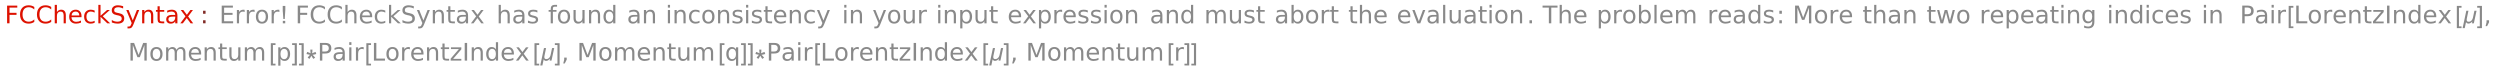 <?xml version="1.0" encoding="UTF-8"?>
<svg xmlns="http://www.w3.org/2000/svg" xmlns:xlink="http://www.w3.org/1999/xlink" width="824pt" height="24pt" viewBox="0 0 824 24" version="1.1">
<defs>
<g>
<symbol overflow="visible" id="glyph0-0">
<path style="stroke:none;" d="M 0.406 1.422 L 0.406 -5.641 L 4.406 -5.641 L 4.406 1.422 Z M 0.844 0.969 L 3.953 0.969 L 3.953 -5.188 L 0.844 -5.188 Z M 0.844 0.969 "/>
</symbol>
<symbol overflow="visible" id="glyph0-1">
<path style="stroke:none;" d="M 0.781 -5.828 L 4.141 -5.828 L 4.141 -5.172 L 1.578 -5.172 L 1.578 -3.453 L 3.891 -3.453 L 3.891 -2.781 L 1.578 -2.781 L 1.578 0 L 0.781 0 Z M 0.781 -5.828 "/>
</symbol>
<symbol overflow="visible" id="glyph0-2">
<path style="stroke:none;" d="M 5.156 -5.391 L 5.156 -4.547 C 4.883 -4.797 4.598 -4.984 4.297 -5.109 C 4.004 -5.234 3.688 -5.297 3.344 -5.297 C 2.676 -5.297 2.164 -5.086 1.812 -4.672 C 1.457 -4.266 1.281 -3.676 1.281 -2.906 C 1.281 -2.145 1.457 -1.555 1.812 -1.141 C 2.164 -0.734 2.676 -0.531 3.344 -0.531 C 3.688 -0.531 4.004 -0.594 4.297 -0.719 C 4.598 -0.844 4.883 -1.031 5.156 -1.281 L 5.156 -0.453 C 4.875 -0.266 4.578 -0.125 4.266 -0.031 C 3.961 0.062 3.641 0.109 3.297 0.109 C 2.41 0.109 1.711 -0.16 1.203 -0.703 C 0.703 -1.242 0.453 -1.977 0.453 -2.906 C 0.453 -3.844 0.703 -4.582 1.203 -5.125 C 1.711 -5.664 2.41 -5.938 3.297 -5.938 C 3.648 -5.938 3.977 -5.891 4.281 -5.797 C 4.594 -5.703 4.883 -5.566 5.156 -5.391 Z M 5.156 -5.391 "/>
</symbol>
<symbol overflow="visible" id="glyph0-3">
<path style="stroke:none;" d="M 4.391 -2.641 L 4.391 0 L 3.672 0 L 3.672 -2.625 C 3.672 -3.031 3.586 -3.336 3.422 -3.547 C 3.266 -3.754 3.023 -3.859 2.703 -3.859 C 2.316 -3.859 2.008 -3.734 1.781 -3.484 C 1.562 -3.234 1.453 -2.895 1.453 -2.469 L 1.453 0 L 0.734 0 L 0.734 -6.078 L 1.453 -6.078 L 1.453 -3.703 C 1.617 -3.961 1.816 -4.156 2.047 -4.281 C 2.285 -4.414 2.555 -4.484 2.859 -4.484 C 3.367 -4.484 3.75 -4.328 4 -4.016 C 4.258 -3.703 4.391 -3.242 4.391 -2.641 Z M 4.391 -2.641 "/>
</symbol>
<symbol overflow="visible" id="glyph0-4">
<path style="stroke:none;" d="M 4.5 -2.375 L 4.5 -2.016 L 1.188 -2.016 C 1.219 -1.523 1.367 -1.148 1.641 -0.891 C 1.91 -0.629 2.281 -0.5 2.75 -0.5 C 3.031 -0.5 3.301 -0.531 3.562 -0.594 C 3.82 -0.664 4.078 -0.77 4.328 -0.906 L 4.328 -0.219 C 4.066 -0.113 3.801 -0.035 3.531 0.016 C 3.258 0.078 2.988 0.109 2.719 0.109 C 2.02 0.109 1.461 -0.094 1.047 -0.5 C 0.641 -0.906 0.438 -1.453 0.438 -2.141 C 0.438 -2.859 0.629 -3.426 1.016 -3.844 C 1.41 -4.27 1.938 -4.484 2.594 -4.484 C 3.176 -4.484 3.641 -4.289 3.984 -3.906 C 4.328 -3.531 4.5 -3.02 4.5 -2.375 Z M 3.781 -2.578 C 3.77 -2.973 3.656 -3.285 3.438 -3.516 C 3.227 -3.754 2.945 -3.875 2.594 -3.875 C 2.195 -3.875 1.875 -3.758 1.625 -3.531 C 1.383 -3.301 1.25 -2.984 1.219 -2.578 Z M 3.781 -2.578 "/>
</symbol>
<symbol overflow="visible" id="glyph0-5">
<path style="stroke:none;" d="M 3.906 -4.203 L 3.906 -3.531 C 3.695 -3.645 3.488 -3.727 3.281 -3.781 C 3.082 -3.844 2.879 -3.875 2.672 -3.875 C 2.203 -3.875 1.836 -3.723 1.578 -3.422 C 1.328 -3.129 1.203 -2.719 1.203 -2.188 C 1.203 -1.656 1.328 -1.238 1.578 -0.938 C 1.836 -0.645 2.203 -0.5 2.672 -0.5 C 2.879 -0.5 3.082 -0.523 3.281 -0.578 C 3.488 -0.641 3.695 -0.723 3.906 -0.828 L 3.906 -0.172 C 3.707 -0.078 3.5 -0.008 3.281 0.031 C 3.062 0.082 2.832 0.109 2.594 0.109 C 1.938 0.109 1.41 -0.094 1.016 -0.5 C 0.629 -0.914 0.438 -1.477 0.438 -2.188 C 0.438 -2.895 0.633 -3.453 1.031 -3.859 C 1.426 -4.273 1.961 -4.484 2.641 -4.484 C 2.859 -4.484 3.07 -4.457 3.281 -4.406 C 3.5 -4.363 3.707 -4.297 3.906 -4.203 Z M 3.906 -4.203 "/>
</symbol>
<symbol overflow="visible" id="glyph0-6">
<path style="stroke:none;" d="M 0.734 -6.078 L 1.453 -6.078 L 1.453 -2.484 L 3.594 -4.375 L 4.516 -4.375 L 2.188 -2.328 L 4.609 0 L 3.672 0 L 1.453 -2.141 L 1.453 0 L 0.734 0 Z M 0.734 -6.078 "/>
</symbol>
<symbol overflow="visible" id="glyph0-7">
<path style="stroke:none;" d="M 4.281 -5.641 L 4.281 -4.875 C 3.977 -5.02 3.691 -5.125 3.422 -5.188 C 3.16 -5.258 2.91 -5.297 2.672 -5.297 C 2.234 -5.297 1.898 -5.211 1.672 -5.047 C 1.441 -4.879 1.328 -4.645 1.328 -4.344 C 1.328 -4.082 1.398 -3.883 1.547 -3.75 C 1.703 -3.625 2 -3.52 2.438 -3.438 L 2.906 -3.344 C 3.5 -3.227 3.938 -3.031 4.219 -2.75 C 4.5 -2.469 4.641 -2.086 4.641 -1.609 C 4.641 -1.047 4.445 -0.617 4.062 -0.328 C 3.688 -0.035 3.133 0.109 2.406 0.109 C 2.125 0.109 1.828 0.078 1.516 0.016 C 1.203 -0.047 0.879 -0.141 0.547 -0.266 L 0.547 -1.078 C 0.867 -0.891 1.18 -0.75 1.484 -0.656 C 1.797 -0.57 2.102 -0.531 2.406 -0.531 C 2.852 -0.531 3.195 -0.617 3.438 -0.797 C 3.688 -0.973 3.812 -1.223 3.812 -1.547 C 3.812 -1.836 3.723 -2.062 3.547 -2.219 C 3.367 -2.383 3.082 -2.508 2.688 -2.594 L 2.203 -2.688 C 1.609 -2.801 1.18 -2.984 0.922 -3.234 C 0.66 -3.484 0.531 -3.832 0.531 -4.281 C 0.531 -4.789 0.711 -5.191 1.078 -5.484 C 1.441 -5.785 1.941 -5.938 2.578 -5.938 C 2.848 -5.938 3.125 -5.91 3.406 -5.859 C 3.695 -5.816 3.988 -5.742 4.281 -5.641 Z M 4.281 -5.641 "/>
</symbol>
<symbol overflow="visible" id="glyph0-8">
<path style="stroke:none;" d="M 2.578 0.406 C 2.367 0.926 2.164 1.266 1.969 1.422 C 1.781 1.586 1.523 1.672 1.203 1.672 L 0.641 1.672 L 0.641 1.062 L 1.062 1.062 C 1.258 1.062 1.41 1.016 1.516 0.922 C 1.629 0.828 1.75 0.609 1.875 0.266 L 2.016 -0.078 L 0.234 -4.375 L 1 -4.375 L 2.375 -0.953 L 3.734 -4.375 L 4.5 -4.375 Z M 2.578 0.406 "/>
</symbol>
<symbol overflow="visible" id="glyph0-9">
<path style="stroke:none;" d="M 4.391 -2.641 L 4.391 0 L 3.672 0 L 3.672 -2.625 C 3.672 -3.031 3.586 -3.336 3.422 -3.547 C 3.266 -3.754 3.023 -3.859 2.703 -3.859 C 2.316 -3.859 2.008 -3.734 1.781 -3.484 C 1.562 -3.234 1.453 -2.895 1.453 -2.469 L 1.453 0 L 0.734 0 L 0.734 -4.375 L 1.453 -4.375 L 1.453 -3.703 C 1.617 -3.961 1.816 -4.156 2.047 -4.281 C 2.285 -4.414 2.555 -4.484 2.859 -4.484 C 3.367 -4.484 3.75 -4.328 4 -4.016 C 4.258 -3.703 4.391 -3.242 4.391 -2.641 Z M 4.391 -2.641 "/>
</symbol>
<symbol overflow="visible" id="glyph0-10">
<path style="stroke:none;" d="M 1.469 -5.625 L 1.469 -4.375 L 2.953 -4.375 L 2.953 -3.812 L 1.469 -3.812 L 1.469 -1.438 C 1.469 -1.082 1.516 -0.852 1.609 -0.75 C 1.711 -0.656 1.91 -0.609 2.203 -0.609 L 2.953 -0.609 L 2.953 0 L 2.203 0 C 1.648 0 1.27 -0.102 1.062 -0.312 C 0.852 -0.52 0.75 -0.895 0.75 -1.438 L 0.75 -3.812 L 0.219 -3.812 L 0.219 -4.375 L 0.75 -4.375 L 0.75 -5.625 Z M 1.469 -5.625 "/>
</symbol>
<symbol overflow="visible" id="glyph0-11">
<path style="stroke:none;" d="M 2.75 -2.203 C 2.164 -2.203 1.758 -2.133 1.531 -2 C 1.312 -1.863 1.203 -1.641 1.203 -1.328 C 1.203 -1.066 1.285 -0.859 1.453 -0.703 C 1.617 -0.555 1.848 -0.484 2.141 -0.484 C 2.535 -0.484 2.852 -0.625 3.094 -0.906 C 3.332 -1.195 3.453 -1.578 3.453 -2.047 L 3.453 -2.203 Z M 4.172 -2.5 L 4.172 0 L 3.453 0 L 3.453 -0.672 C 3.297 -0.398 3.094 -0.203 2.844 -0.078 C 2.602 0.047 2.305 0.109 1.953 0.109 C 1.504 0.109 1.145 -0.016 0.875 -0.266 C 0.613 -0.516 0.484 -0.852 0.484 -1.281 C 0.484 -1.77 0.645 -2.141 0.969 -2.391 C 1.301 -2.641 1.797 -2.766 2.453 -2.766 L 3.453 -2.766 L 3.453 -2.828 C 3.453 -3.16 3.344 -3.414 3.125 -3.594 C 2.914 -3.781 2.613 -3.875 2.219 -3.875 C 1.969 -3.875 1.723 -3.844 1.484 -3.781 C 1.242 -3.719 1.016 -3.629 0.797 -3.516 L 0.797 -4.172 C 1.066 -4.273 1.32 -4.352 1.562 -4.406 C 1.812 -4.457 2.055 -4.484 2.297 -4.484 C 2.922 -4.484 3.391 -4.316 3.703 -3.984 C 4.016 -3.66 4.172 -3.164 4.172 -2.5 Z M 4.172 -2.5 "/>
</symbol>
<symbol overflow="visible" id="glyph0-12">
<path style="stroke:none;" d="M 4.391 -4.375 L 2.812 -2.25 L 4.469 0 L 3.625 0 L 2.359 -1.719 L 1.078 0 L 0.234 0 L 1.938 -2.297 L 0.375 -4.375 L 1.219 -4.375 L 2.391 -2.812 L 3.547 -4.375 Z M 4.391 -4.375 "/>
</symbol>
<symbol overflow="visible" id="glyph0-13">
<path style="stroke:none;" d="M 0.938 -1 L 1.766 -1 L 1.766 0 L 0.938 0 Z M 0.938 -4.141 L 1.766 -4.141 L 1.766 -3.141 L 0.938 -3.141 Z M 0.938 -4.141 "/>
</symbol>
<symbol overflow="visible" id="glyph0-14">
<path style="stroke:none;" d="M 0.781 -5.828 L 4.469 -5.828 L 4.469 -5.172 L 1.578 -5.172 L 1.578 -3.438 L 4.359 -3.438 L 4.359 -2.781 L 1.578 -2.781 L 1.578 -0.672 L 4.547 -0.672 L 4.547 0 L 0.781 0 Z M 0.781 -5.828 "/>
</symbol>
<symbol overflow="visible" id="glyph0-15">
<path style="stroke:none;" d="M 3.297 -3.703 C 3.211 -3.754 3.125 -3.789 3.031 -3.812 C 2.938 -3.832 2.832 -3.844 2.719 -3.844 C 2.312 -3.844 2 -3.707 1.781 -3.438 C 1.562 -3.176 1.453 -2.801 1.453 -2.312 L 1.453 0 L 0.734 0 L 0.734 -4.375 L 1.453 -4.375 L 1.453 -3.703 C 1.598 -3.961 1.789 -4.156 2.031 -4.281 C 2.281 -4.414 2.578 -4.484 2.922 -4.484 C 2.973 -4.484 3.023 -4.477 3.078 -4.469 C 3.141 -4.469 3.207 -4.457 3.281 -4.438 Z M 3.297 -3.703 "/>
</symbol>
<symbol overflow="visible" id="glyph0-16">
<path style="stroke:none;" d="M 2.453 -3.875 C 2.066 -3.875 1.758 -3.723 1.531 -3.422 C 1.312 -3.117 1.203 -2.707 1.203 -2.188 C 1.203 -1.664 1.312 -1.254 1.531 -0.953 C 1.758 -0.648 2.066 -0.5 2.453 -0.5 C 2.836 -0.5 3.141 -0.648 3.359 -0.953 C 3.586 -1.254 3.703 -1.664 3.703 -2.188 C 3.703 -2.707 3.586 -3.117 3.359 -3.422 C 3.141 -3.723 2.836 -3.875 2.453 -3.875 Z M 2.453 -4.484 C 3.078 -4.484 3.566 -4.281 3.922 -3.875 C 4.273 -3.469 4.453 -2.906 4.453 -2.188 C 4.453 -1.469 4.273 -0.906 3.922 -0.5 C 3.566 -0.094 3.078 0.109 2.453 0.109 C 1.828 0.109 1.332 -0.094 0.969 -0.5 C 0.613 -0.906 0.438 -1.469 0.438 -2.188 C 0.438 -2.906 0.613 -3.469 0.969 -3.875 C 1.332 -4.281 1.828 -4.484 2.453 -4.484 Z M 2.453 -4.484 "/>
</symbol>
<symbol overflow="visible" id="glyph0-17">
<path style="stroke:none;" d="M 3.547 -4.25 L 3.547 -3.562 C 3.336 -3.664 3.125 -3.742 2.906 -3.797 C 2.688 -3.848 2.461 -3.875 2.234 -3.875 C 1.879 -3.875 1.609 -3.816 1.422 -3.703 C 1.242 -3.598 1.156 -3.438 1.156 -3.219 C 1.156 -3.051 1.219 -2.922 1.344 -2.828 C 1.477 -2.734 1.738 -2.645 2.125 -2.562 L 2.375 -2.5 C 2.883 -2.395 3.242 -2.242 3.453 -2.047 C 3.672 -1.848 3.781 -1.566 3.781 -1.203 C 3.781 -0.797 3.617 -0.473 3.297 -0.234 C 2.973 -0.004 2.531 0.109 1.969 0.109 C 1.738 0.109 1.492 0.082 1.234 0.031 C 0.984 -0.008 0.719 -0.07 0.438 -0.156 L 0.438 -0.906 C 0.695 -0.77 0.957 -0.664 1.219 -0.594 C 1.477 -0.52 1.734 -0.484 1.984 -0.484 C 2.328 -0.484 2.586 -0.539 2.766 -0.656 C 2.953 -0.781 3.047 -0.945 3.047 -1.156 C 3.047 -1.352 2.977 -1.504 2.844 -1.609 C 2.707 -1.711 2.422 -1.812 1.984 -1.906 L 1.734 -1.969 C 1.285 -2.062 0.961 -2.203 0.766 -2.391 C 0.566 -2.586 0.469 -2.852 0.469 -3.188 C 0.469 -3.602 0.613 -3.922 0.906 -4.141 C 1.195 -4.367 1.609 -4.484 2.141 -4.484 C 2.41 -4.484 2.66 -4.461 2.891 -4.422 C 3.129 -4.379 3.348 -4.32 3.547 -4.25 Z M 3.547 -4.25 "/>
</symbol>
<symbol overflow="visible" id="glyph0-18">
<path style="stroke:none;" d="M 2.969 -6.078 L 2.969 -5.484 L 2.281 -5.484 C 2.02 -5.484 1.836 -5.43 1.734 -5.328 C 1.641 -5.223 1.594 -5.035 1.594 -4.766 L 1.594 -4.375 L 2.781 -4.375 L 2.781 -3.812 L 1.594 -3.812 L 1.594 0 L 0.875 0 L 0.875 -3.812 L 0.188 -3.812 L 0.188 -4.375 L 0.875 -4.375 L 0.875 -4.688 C 0.875 -5.164 0.984 -5.516 1.203 -5.734 C 1.43 -5.961 1.797 -6.078 2.297 -6.078 Z M 2.969 -6.078 "/>
</symbol>
<symbol overflow="visible" id="glyph0-19">
<path style="stroke:none;" d="M 0.688 -1.734 L 0.688 -4.375 L 1.406 -4.375 L 1.406 -1.75 C 1.406 -1.344 1.484 -1.035 1.641 -0.828 C 1.805 -0.617 2.051 -0.516 2.375 -0.516 C 2.758 -0.516 3.062 -0.633 3.281 -0.875 C 3.508 -1.125 3.625 -1.461 3.625 -1.891 L 3.625 -4.375 L 4.344 -4.375 L 4.344 0 L 3.625 0 L 3.625 -0.672 C 3.445 -0.41 3.242 -0.211 3.016 -0.078 C 2.785 0.047 2.52 0.109 2.219 0.109 C 1.719 0.109 1.336 -0.047 1.078 -0.359 C 0.816 -0.672 0.688 -1.129 0.688 -1.734 Z M 0.688 -1.734 "/>
</symbol>
<symbol overflow="visible" id="glyph0-20">
<path style="stroke:none;" d="M 3.641 -3.719 L 3.641 -6.078 L 4.359 -6.078 L 4.359 0 L 3.641 0 L 3.641 -0.656 C 3.484 -0.395 3.289 -0.203 3.062 -0.078 C 2.832 0.047 2.555 0.109 2.234 0.109 C 1.703 0.109 1.27 -0.098 0.938 -0.516 C 0.602 -0.941 0.438 -1.5 0.438 -2.188 C 0.438 -2.875 0.602 -3.426 0.938 -3.844 C 1.27 -4.27 1.703 -4.484 2.234 -4.484 C 2.555 -4.484 2.832 -4.422 3.062 -4.297 C 3.289 -4.172 3.484 -3.977 3.641 -3.719 Z M 1.188 -2.188 C 1.188 -1.656 1.297 -1.238 1.516 -0.938 C 1.734 -0.633 2.031 -0.484 2.406 -0.484 C 2.789 -0.484 3.094 -0.633 3.312 -0.938 C 3.531 -1.238 3.641 -1.656 3.641 -2.188 C 3.641 -2.719 3.531 -3.129 3.312 -3.422 C 3.094 -3.723 2.789 -3.875 2.406 -3.875 C 2.031 -3.875 1.734 -3.723 1.516 -3.422 C 1.297 -3.129 1.188 -2.719 1.188 -2.188 Z M 1.188 -2.188 "/>
</symbol>
<symbol overflow="visible" id="glyph0-21">
<path style="stroke:none;" d="M 0.75 -4.375 L 1.469 -4.375 L 1.469 0 L 0.75 0 Z M 0.75 -6.078 L 1.469 -6.078 L 1.469 -5.172 L 0.75 -5.172 Z M 0.75 -6.078 "/>
</symbol>
<symbol overflow="visible" id="glyph0-22">
<path style="stroke:none;" d="M 1.453 -0.656 L 1.453 1.672 L 0.734 1.672 L 0.734 -4.375 L 1.453 -4.375 L 1.453 -3.719 C 1.598 -3.977 1.785 -4.172 2.016 -4.297 C 2.254 -4.422 2.531 -4.484 2.844 -4.484 C 3.375 -4.484 3.805 -4.27 4.141 -3.844 C 4.473 -3.426 4.641 -2.875 4.641 -2.188 C 4.641 -1.5 4.473 -0.941 4.141 -0.516 C 3.805 -0.098 3.375 0.109 2.844 0.109 C 2.531 0.109 2.254 0.047 2.016 -0.078 C 1.785 -0.203 1.598 -0.395 1.453 -0.656 Z M 3.891 -2.188 C 3.891 -2.719 3.781 -3.129 3.562 -3.422 C 3.352 -3.723 3.055 -3.875 2.672 -3.875 C 2.297 -3.875 2 -3.723 1.781 -3.422 C 1.562 -3.129 1.453 -2.719 1.453 -2.188 C 1.453 -1.656 1.562 -1.238 1.781 -0.938 C 2 -0.633 2.297 -0.484 2.672 -0.484 C 3.055 -0.484 3.352 -0.633 3.562 -0.938 C 3.781 -1.238 3.891 -1.656 3.891 -2.188 Z M 3.891 -2.188 "/>
</symbol>
<symbol overflow="visible" id="glyph0-23">
<path style="stroke:none;" d="M 4.156 -3.531 C 4.344 -3.852 4.562 -4.094 4.812 -4.25 C 5.062 -4.406 5.352 -4.484 5.688 -4.484 C 6.145 -4.484 6.492 -4.32 6.734 -4 C 6.984 -3.688 7.109 -3.234 7.109 -2.641 L 7.109 0 L 6.391 0 L 6.391 -2.625 C 6.391 -3.039 6.316 -3.348 6.172 -3.547 C 6.023 -3.754 5.797 -3.859 5.484 -3.859 C 5.117 -3.859 4.828 -3.734 4.609 -3.484 C 4.391 -3.234 4.281 -2.895 4.281 -2.469 L 4.281 0 L 3.562 0 L 3.562 -2.625 C 3.562 -3.039 3.484 -3.348 3.328 -3.547 C 3.18 -3.754 2.957 -3.859 2.656 -3.859 C 2.281 -3.859 1.984 -3.734 1.766 -3.484 C 1.555 -3.234 1.453 -2.895 1.453 -2.469 L 1.453 0 L 0.734 0 L 0.734 -4.375 L 1.453 -4.375 L 1.453 -3.703 C 1.617 -3.961 1.816 -4.156 2.047 -4.281 C 2.273 -4.414 2.547 -4.484 2.859 -4.484 C 3.172 -4.484 3.438 -4.398 3.656 -4.234 C 3.883 -4.078 4.051 -3.844 4.156 -3.531 Z M 4.156 -3.531 "/>
</symbol>
<symbol overflow="visible" id="glyph0-24">
<path style="stroke:none;" d="M 3.891 -2.188 C 3.891 -2.719 3.781 -3.129 3.562 -3.422 C 3.352 -3.723 3.055 -3.875 2.672 -3.875 C 2.297 -3.875 2 -3.723 1.781 -3.422 C 1.562 -3.129 1.453 -2.719 1.453 -2.188 C 1.453 -1.656 1.562 -1.238 1.781 -0.938 C 2 -0.633 2.297 -0.484 2.672 -0.484 C 3.055 -0.484 3.352 -0.633 3.562 -0.938 C 3.781 -1.238 3.891 -1.656 3.891 -2.188 Z M 1.453 -3.719 C 1.598 -3.977 1.785 -4.172 2.016 -4.297 C 2.254 -4.422 2.531 -4.484 2.844 -4.484 C 3.375 -4.484 3.805 -4.27 4.141 -3.844 C 4.473 -3.426 4.641 -2.875 4.641 -2.188 C 4.641 -1.5 4.473 -0.941 4.141 -0.516 C 3.805 -0.098 3.375 0.109 2.844 0.109 C 2.531 0.109 2.254 0.047 2.016 -0.078 C 1.785 -0.203 1.598 -0.395 1.453 -0.656 L 1.453 0 L 0.734 0 L 0.734 -6.078 L 1.453 -6.078 Z M 1.453 -3.719 "/>
</symbol>
<symbol overflow="visible" id="glyph0-25">
<path style="stroke:none;" d="M 0.234 -4.375 L 1 -4.375 L 2.375 -0.703 L 3.734 -4.375 L 4.5 -4.375 L 2.859 0 L 1.875 0 Z M 0.234 -4.375 "/>
</symbol>
<symbol overflow="visible" id="glyph0-26">
<path style="stroke:none;" d="M 0.75 -6.078 L 1.469 -6.078 L 1.469 0 L 0.75 0 Z M 0.75 -6.078 "/>
</symbol>
<symbol overflow="visible" id="glyph0-27">
<path style="stroke:none;" d="M 0.859 -1 L 1.688 -1 L 1.688 0 L 0.859 0 Z M 0.859 -1 "/>
</symbol>
<symbol overflow="visible" id="glyph0-28">
<path style="stroke:none;" d="M -0.031 -5.828 L 4.906 -5.828 L 4.906 -5.172 L 2.844 -5.172 L 2.844 0 L 2.047 0 L 2.047 -5.172 L -0.031 -5.172 Z M -0.031 -5.828 "/>
</symbol>
<symbol overflow="visible" id="glyph0-29">
<path style="stroke:none;" d="M 0.781 -5.828 L 1.969 -5.828 L 3.453 -1.859 L 4.953 -5.828 L 6.125 -5.828 L 6.125 0 L 5.359 0 L 5.359 -5.125 L 3.844 -1.125 L 3.062 -1.125 L 1.547 -5.125 L 1.547 0 L 0.781 0 Z M 0.781 -5.828 "/>
</symbol>
<symbol overflow="visible" id="glyph0-30">
<path style="stroke:none;" d="M 0.344 -4.375 L 1.062 -4.375 L 1.953 -0.969 L 2.844 -4.375 L 3.703 -4.375 L 4.594 -0.969 L 5.484 -4.375 L 6.203 -4.375 L 5.062 0 L 4.219 0 L 3.281 -3.594 L 2.328 0 L 1.484 0 Z M 0.344 -4.375 "/>
</symbol>
<symbol overflow="visible" id="glyph0-31">
<path style="stroke:none;" d="M 3.641 -2.234 C 3.641 -2.754 3.531 -3.156 3.312 -3.438 C 3.094 -3.727 2.789 -3.875 2.406 -3.875 C 2.02 -3.875 1.719 -3.727 1.5 -3.438 C 1.289 -3.156 1.188 -2.754 1.188 -2.234 C 1.188 -1.723 1.289 -1.32 1.5 -1.031 C 1.719 -0.75 2.02 -0.609 2.406 -0.609 C 2.789 -0.609 3.094 -0.75 3.312 -1.031 C 3.531 -1.32 3.641 -1.723 3.641 -2.234 Z M 4.359 -0.547 C 4.359 0.203 4.191 0.758 3.859 1.125 C 3.523 1.488 3.02 1.672 2.344 1.672 C 2.082 1.672 1.836 1.648 1.609 1.609 C 1.391 1.566 1.176 1.508 0.969 1.438 L 0.969 0.734 C 1.176 0.848 1.383 0.93 1.594 0.984 C 1.801 1.047 2.008 1.078 2.219 1.078 C 2.695 1.078 3.051 0.953 3.281 0.703 C 3.52 0.453 3.641 0.078 3.641 -0.422 L 3.641 -0.766 C 3.484 -0.516 3.289 -0.32 3.062 -0.188 C 2.832 -0.062 2.555 0 2.234 0 C 1.691 0 1.254 -0.203 0.922 -0.609 C 0.598 -1.023 0.438 -1.566 0.438 -2.234 C 0.438 -2.91 0.598 -3.453 0.922 -3.859 C 1.254 -4.273 1.691 -4.484 2.234 -4.484 C 2.555 -4.484 2.832 -4.414 3.062 -4.281 C 3.289 -4.156 3.484 -3.969 3.641 -3.719 L 3.641 -4.375 L 4.359 -4.375 Z M 4.359 -0.547 "/>
</symbol>
<symbol overflow="visible" id="glyph0-32">
<path style="stroke:none;" d="M 1.578 -5.188 L 1.578 -3 L 2.562 -3 C 2.938 -3 3.223 -3.094 3.422 -3.281 C 3.617 -3.469 3.719 -3.738 3.719 -4.094 C 3.719 -4.438 3.617 -4.703 3.422 -4.891 C 3.223 -5.086 2.938 -5.188 2.562 -5.188 Z M 0.781 -5.828 L 2.562 -5.828 C 3.219 -5.828 3.711 -5.68 4.047 -5.391 C 4.379 -5.098 4.547 -4.664 4.547 -4.094 C 4.547 -3.52 4.379 -3.082 4.047 -2.781 C 3.711 -2.488 3.219 -2.344 2.562 -2.344 L 1.578 -2.344 L 1.578 0 L 0.781 0 Z M 0.781 -5.828 "/>
</symbol>
<symbol overflow="visible" id="glyph0-33">
<path style="stroke:none;" d="M 0.781 -5.828 L 1.578 -5.828 L 1.578 -0.672 L 4.422 -0.672 L 4.422 0 L 0.781 0 Z M 0.781 -5.828 "/>
</symbol>
<symbol overflow="visible" id="glyph0-34">
<path style="stroke:none;" d="M 0.438 -4.375 L 3.859 -4.375 L 3.859 -3.719 L 1.156 -0.578 L 3.859 -0.578 L 3.859 0 L 0.344 0 L 0.344 -0.656 L 3.047 -3.797 L 0.438 -3.797 Z M 0.438 -4.375 "/>
</symbol>
<symbol overflow="visible" id="glyph0-35">
<path style="stroke:none;" d="M 0.781 -5.828 L 1.578 -5.828 L 1.578 0 L 0.781 0 Z M 0.781 -5.828 "/>
</symbol>
<symbol overflow="visible" id="glyph0-36">
<path style="stroke:none;" d="M 0.938 -1 L 1.766 -1 L 1.766 -0.328 L 1.125 0.938 L 0.625 0.938 L 0.938 -0.328 Z M 0.938 -1 "/>
</symbol>
<symbol overflow="visible" id="glyph0-37">
<path style="stroke:none;" d="M 1.188 -2.188 C 1.188 -1.656 1.297 -1.238 1.516 -0.938 C 1.734 -0.633 2.031 -0.484 2.406 -0.484 C 2.789 -0.484 3.094 -0.633 3.312 -0.938 C 3.531 -1.238 3.641 -1.656 3.641 -2.188 C 3.641 -2.719 3.531 -3.129 3.312 -3.422 C 3.094 -3.723 2.789 -3.875 2.406 -3.875 C 2.031 -3.875 1.734 -3.723 1.516 -3.422 C 1.297 -3.129 1.188 -2.719 1.188 -2.188 Z M 3.641 -0.656 C 3.484 -0.395 3.289 -0.203 3.062 -0.078 C 2.832 0.047 2.555 0.109 2.234 0.109 C 1.703 0.109 1.27 -0.098 0.938 -0.516 C 0.602 -0.941 0.438 -1.5 0.438 -2.188 C 0.438 -2.875 0.602 -3.426 0.938 -3.844 C 1.27 -4.27 1.703 -4.484 2.234 -4.484 C 2.555 -4.484 2.832 -4.422 3.062 -4.297 C 3.289 -4.172 3.484 -3.977 3.641 -3.719 L 3.641 -4.375 L 4.359 -4.375 L 4.359 1.672 L 3.641 1.672 Z M 3.641 -0.656 "/>
</symbol>
<symbol overflow="visible" id="glyph1-0">
<path style="stroke:none;" d="M 0.5 0 L 0.5 -6.406 L 3.5 -6.406 L 3.5 0 Z M 1 -0.5 L 3 -0.5 L 3 -5.906 L 1 -5.906 Z M 1 -0.5 "/>
</symbol>
<symbol overflow="visible" id="glyph1-1">
<path style="stroke:none;" d="M 1.547 -4.453 C 1.547 -4.285 1.535 -4.117 1.516 -3.953 C 1.504 -3.785 1.492 -3.617 1.484 -3.453 L 1.359 -1.422 L 0.891 -1.422 L 0.75 -3.453 C 0.738 -3.617 0.723 -3.785 0.703 -3.953 C 0.691 -4.117 0.688 -4.285 0.688 -4.453 L 0.688 -5.734 L 1.547 -5.734 Z M 1.516 0 L 0.719 0 L 0.719 -0.797 L 1.516 -0.797 Z M 1.516 0 "/>
</symbol>
<symbol overflow="visible" id="glyph1-2">
<path style="stroke:none;" d="M 2.094 1.594 L 0.547 1.594 L 0.547 -5.734 L 2.094 -5.734 L 2.094 -5.141 L 1.25 -5.141 L 1.25 1.016 L 2.094 1.016 Z M 2.094 1.594 "/>
</symbol>
<symbol overflow="visible" id="glyph1-3">
<path style="stroke:none;" d="M 4.781 -4.141 L 3.891 0 L 3.266 0 L 3.391 -0.609 L 3.375 -0.609 C 3.289 -0.523 3.203 -0.438 3.109 -0.344 C 3.023 -0.258 2.93 -0.188 2.828 -0.125 C 2.723 -0.062 2.609 -0.008 2.484 0.031 C 2.367 0.07 2.25 0.094 2.125 0.094 C 2.039 0.094 1.957 0.082 1.875 0.062 C 1.789 0.039 1.711 0.008 1.641 -0.031 C 1.578 -0.07 1.516 -0.125 1.453 -0.188 C 1.398 -0.25 1.352 -0.32 1.312 -0.406 L 0.891 1.594 L 0.188 1.594 L 1.406 -4.141 L 2.109 -4.141 L 1.594 -1.672 C 1.57 -1.586 1.555 -1.504 1.547 -1.422 C 1.535 -1.336 1.531 -1.25 1.531 -1.156 C 1.531 -0.926 1.582 -0.758 1.688 -0.656 C 1.801 -0.562 1.973 -0.516 2.203 -0.516 C 2.391 -0.516 2.555 -0.547 2.703 -0.609 C 2.859 -0.68 2.992 -0.773 3.109 -0.891 C 3.223 -1.004 3.316 -1.141 3.391 -1.297 C 3.473 -1.453 3.535 -1.613 3.578 -1.781 L 4.078 -4.141 Z M 4.781 -4.141 "/>
</symbol>
<symbol overflow="visible" id="glyph1-4">
<path style="stroke:none;" d="M 1.688 1.594 L 0.125 1.594 L 0.125 1.016 L 0.984 1.016 L 0.984 -5.141 L 0.125 -5.141 L 0.125 -5.734 L 1.688 -5.734 Z M 1.688 1.594 "/>
</symbol>
<symbol overflow="visible" id="glyph1-5">
<path style="stroke:none;" d="M 3.562 -2.172 C 3.363 -2.109 3.16 -2.055 2.953 -2.016 C 2.754 -1.973 2.551 -1.938 2.344 -1.906 C 2.5 -1.77 2.645 -1.625 2.781 -1.469 C 2.914 -1.312 3.051 -1.148 3.188 -0.984 L 2.594 -0.562 C 2.477 -0.738 2.363 -0.91 2.25 -1.078 C 2.145 -1.254 2.039 -1.438 1.938 -1.625 C 1.844 -1.438 1.742 -1.254 1.641 -1.078 C 1.535 -0.898 1.422 -0.727 1.297 -0.562 L 0.719 -0.984 C 0.781 -1.066 0.844 -1.148 0.906 -1.234 C 0.969 -1.316 1.031 -1.395 1.094 -1.469 C 1.164 -1.551 1.234 -1.629 1.297 -1.703 C 1.367 -1.773 1.445 -1.844 1.531 -1.906 C 1.332 -1.945 1.133 -1.988 0.938 -2.031 C 0.738 -2.07 0.535 -2.117 0.328 -2.172 L 0.562 -2.875 C 0.758 -2.801 0.953 -2.727 1.141 -2.656 C 1.328 -2.594 1.508 -2.508 1.688 -2.406 C 1.664 -2.602 1.645 -2.801 1.625 -3 C 1.602 -3.207 1.594 -3.414 1.594 -3.625 L 2.297 -3.625 C 2.297 -3.414 2.285 -3.207 2.266 -3 C 2.254 -2.801 2.227 -2.602 2.188 -2.406 C 2.363 -2.5 2.551 -2.582 2.75 -2.656 C 2.945 -2.738 3.141 -2.812 3.328 -2.875 Z M 3.562 -2.172 "/>
</symbol>
</g>
</defs>
<g id="surface6">
<g style="fill:rgb(86.668%,6.67%,0%);fill-opacity:1;">
  <use xlink:href="#glyph0-1" x="1.556" y="7.68"/>
  <use xlink:href="#glyph0-2" x="6.149" y="7.68"/>
  <use xlink:href="#glyph0-2" x="11.727" y="7.68"/>
  <use xlink:href="#glyph0-3" x="17.306" y="7.68"/>
  <use xlink:href="#glyph0-4" x="22.368" y="7.68"/>
  <use xlink:href="#glyph0-5" x="27.29" y="7.68"/>
  <use xlink:href="#glyph0-6" x="31.681" y="7.68"/>
  <use xlink:href="#glyph0-7" x="36.306" y="7.68"/>
  <use xlink:href="#glyph0-8" x="41.384" y="7.68"/>
  <use xlink:href="#glyph0-9" x="46.118" y="7.68"/>
  <use xlink:href="#glyph0-10" x="51.181" y="7.68"/>
  <use xlink:href="#glyph0-11" x="54.306" y="7.68"/>
  <use xlink:href="#glyph0-12" x="59.196" y="7.68"/>
</g>
<g style="fill:rgb(50.719%,16.933%,15.221%);fill-opacity:1;">
  <use xlink:href="#glyph0-13" x="65.988" y="7.68"/>
</g>
<g style="fill:rgb(53.699%,53.699%,53.699%);fill-opacity:1;">
  <use xlink:href="#glyph0-14" x="72.292" y="7.68"/>
  <use xlink:href="#glyph0-15" x="77.339" y="7.68"/>
  <use xlink:href="#glyph0-15" x="80.621" y="7.68"/>
  <use xlink:href="#glyph0-16" x="83.902" y="7.68"/>
  <use xlink:href="#glyph0-15" x="88.792" y="7.68"/>
</g>
<g style="fill:rgb(53.699%,53.699%,53.699%);fill-opacity:1;">
  <use xlink:href="#glyph1-1" x="92.497" y="7.68"/>
</g>
<g style="fill:rgb(53.699%,53.699%,53.699%);fill-opacity:1;">
  <use xlink:href="#glyph0-1" x="97.354" y="7.68"/>
  <use xlink:href="#glyph0-2" x="101.947" y="7.68"/>
  <use xlink:href="#glyph0-2" x="107.526" y="7.68"/>
  <use xlink:href="#glyph0-3" x="113.104" y="7.68"/>
  <use xlink:href="#glyph0-4" x="118.166" y="7.68"/>
  <use xlink:href="#glyph0-5" x="123.088" y="7.68"/>
  <use xlink:href="#glyph0-6" x="127.479" y="7.68"/>
  <use xlink:href="#glyph0-7" x="132.104" y="7.68"/>
  <use xlink:href="#glyph0-8" x="137.182" y="7.68"/>
  <use xlink:href="#glyph0-9" x="141.916" y="7.68"/>
  <use xlink:href="#glyph0-10" x="146.979" y="7.68"/>
  <use xlink:href="#glyph0-11" x="150.104" y="7.68"/>
  <use xlink:href="#glyph0-12" x="154.994" y="7.68"/>
</g>
<g style="fill:rgb(53.699%,53.699%,53.699%);fill-opacity:1;">
  <use xlink:href="#glyph0-3" x="163.627" y="7.68"/>
  <use xlink:href="#glyph0-11" x="168.69" y="7.68"/>
  <use xlink:href="#glyph0-17" x="173.581" y="7.68"/>
</g>
<g style="fill:rgb(53.699%,53.699%,53.699%);fill-opacity:1;">
  <use xlink:href="#glyph0-18" x="180.637" y="7.68"/>
  <use xlink:href="#glyph0-16" x="183.45" y="7.68"/>
  <use xlink:href="#glyph0-19" x="188.341" y="7.68"/>
  <use xlink:href="#glyph0-9" x="193.403" y="7.68"/>
  <use xlink:href="#glyph0-20" x="198.466" y="7.68"/>
</g>
<g style="fill:rgb(53.699%,53.699%,53.699%);fill-opacity:1;">
  <use xlink:href="#glyph0-11" x="206.614" y="7.68"/>
  <use xlink:href="#glyph0-9" x="211.504" y="7.68"/>
</g>
<g style="fill:rgb(53.699%,53.699%,53.699%);fill-opacity:1;">
  <use xlink:href="#glyph0-21" x="219.375" y="7.68"/>
  <use xlink:href="#glyph0-9" x="221.594" y="7.68"/>
  <use xlink:href="#glyph0-5" x="226.656" y="7.68"/>
  <use xlink:href="#glyph0-16" x="231.047" y="7.68"/>
  <use xlink:href="#glyph0-9" x="235.937" y="7.68"/>
  <use xlink:href="#glyph0-17" x="241" y="7.68"/>
  <use xlink:href="#glyph0-21" x="245.156" y="7.68"/>
  <use xlink:href="#glyph0-17" x="247.375" y="7.68"/>
  <use xlink:href="#glyph0-10" x="251.531" y="7.68"/>
  <use xlink:href="#glyph0-4" x="254.656" y="7.68"/>
  <use xlink:href="#glyph0-9" x="259.578" y="7.68"/>
  <use xlink:href="#glyph0-5" x="264.641" y="7.68"/>
  <use xlink:href="#glyph0-8" x="269.031" y="7.68"/>
</g>
<g style="fill:rgb(53.699%,53.699%,53.699%);fill-opacity:1;">
  <use xlink:href="#glyph0-21" x="277.511" y="7.68"/>
  <use xlink:href="#glyph0-9" x="279.73" y="7.68"/>
</g>
<g style="fill:rgb(53.699%,53.699%,53.699%);fill-opacity:1;">
  <use xlink:href="#glyph0-8" x="287.539" y="7.68"/>
  <use xlink:href="#glyph0-16" x="292.273" y="7.68"/>
  <use xlink:href="#glyph0-19" x="297.164" y="7.68"/>
  <use xlink:href="#glyph0-15" x="302.226" y="7.68"/>
</g>
<g style="fill:rgb(53.699%,53.699%,53.699%);fill-opacity:1;">
  <use xlink:href="#glyph0-21" x="308.475" y="7.68"/>
  <use xlink:href="#glyph0-9" x="310.694" y="7.68"/>
  <use xlink:href="#glyph0-22" x="315.756" y="7.68"/>
  <use xlink:href="#glyph0-19" x="320.834" y="7.68"/>
  <use xlink:href="#glyph0-10" x="325.897" y="7.68"/>
</g>
<g style="fill:rgb(53.699%,53.699%,53.699%);fill-opacity:1;">
  <use xlink:href="#glyph0-4" x="332.051" y="7.68"/>
  <use xlink:href="#glyph0-12" x="336.973" y="7.68"/>
  <use xlink:href="#glyph0-22" x="341.707" y="7.68"/>
  <use xlink:href="#glyph0-15" x="346.786" y="7.68"/>
  <use xlink:href="#glyph0-4" x="350.067" y="7.68"/>
  <use xlink:href="#glyph0-17" x="354.989" y="7.68"/>
  <use xlink:href="#glyph0-17" x="359.145" y="7.68"/>
  <use xlink:href="#glyph0-21" x="363.301" y="7.68"/>
  <use xlink:href="#glyph0-16" x="365.52" y="7.68"/>
  <use xlink:href="#glyph0-9" x="370.411" y="7.68"/>
</g>
<g style="fill:rgb(53.699%,53.699%,53.699%);fill-opacity:1;">
  <use xlink:href="#glyph0-11" x="378.96" y="7.68"/>
  <use xlink:href="#glyph0-9" x="383.851" y="7.68"/>
  <use xlink:href="#glyph0-20" x="388.913" y="7.68"/>
</g>
<g style="fill:rgb(53.699%,53.699%,53.699%);fill-opacity:1;">
  <use xlink:href="#glyph0-23" x="396.9" y="7.68"/>
  <use xlink:href="#glyph0-19" x="404.681" y="7.68"/>
  <use xlink:href="#glyph0-17" x="409.744" y="7.68"/>
  <use xlink:href="#glyph0-10" x="413.9" y="7.68"/>
</g>
<g style="fill:rgb(53.699%,53.699%,53.699%);fill-opacity:1;">
  <use xlink:href="#glyph0-11" x="420.056" y="7.68"/>
  <use xlink:href="#glyph0-24" x="424.947" y="7.68"/>
  <use xlink:href="#glyph0-16" x="430.025" y="7.68"/>
  <use xlink:href="#glyph0-15" x="434.916" y="7.68"/>
  <use xlink:href="#glyph0-10" x="438.197" y="7.68"/>
</g>
<g style="fill:rgb(53.699%,53.699%,53.699%);fill-opacity:1;">
  <use xlink:href="#glyph0-10" x="444.367" y="7.68"/>
  <use xlink:href="#glyph0-3" x="447.492" y="7.68"/>
  <use xlink:href="#glyph0-4" x="452.555" y="7.68"/>
</g>
<g style="fill:rgb(53.699%,53.699%,53.699%);fill-opacity:1;">
  <use xlink:href="#glyph0-4" x="460.346" y="7.68"/>
  <use xlink:href="#glyph0-25" x="465.268" y="7.68"/>
  <use xlink:href="#glyph0-11" x="470.002" y="7.68"/>
  <use xlink:href="#glyph0-26" x="474.893" y="7.68"/>
  <use xlink:href="#glyph0-19" x="477.112" y="7.68"/>
  <use xlink:href="#glyph0-11" x="482.174" y="7.68"/>
  <use xlink:href="#glyph0-10" x="487.065" y="7.68"/>
  <use xlink:href="#glyph0-21" x="490.19" y="7.68"/>
  <use xlink:href="#glyph0-16" x="492.409" y="7.68"/>
  <use xlink:href="#glyph0-9" x="497.299" y="7.68"/>
</g>
<g style="fill:rgb(53.699%,53.699%,53.699%);fill-opacity:1;">
  <use xlink:href="#glyph0-27" x="503.25" y="7.68"/>
</g>
<g style="fill:rgb(53.699%,53.699%,53.699%);fill-opacity:1;">
  <use xlink:href="#glyph0-28" x="508.455" y="7.68"/>
  <use xlink:href="#glyph0-3" x="513.33" y="7.68"/>
  <use xlink:href="#glyph0-4" x="518.392" y="7.68"/>
</g>
<g style="fill:rgb(53.699%,53.699%,53.699%);fill-opacity:1;">
  <use xlink:href="#glyph0-22" x="526.219" y="7.68"/>
  <use xlink:href="#glyph0-15" x="531.297" y="7.68"/>
  <use xlink:href="#glyph0-16" x="534.578" y="7.68"/>
  <use xlink:href="#glyph0-24" x="539.469" y="7.68"/>
  <use xlink:href="#glyph0-26" x="544.547" y="7.68"/>
  <use xlink:href="#glyph0-4" x="546.766" y="7.68"/>
  <use xlink:href="#glyph0-23" x="551.687" y="7.68"/>
</g>
<g style="fill:rgb(53.699%,53.699%,53.699%);fill-opacity:1;">
  <use xlink:href="#glyph0-15" x="562.74" y="7.68"/>
  <use xlink:href="#glyph0-4" x="566.021" y="7.68"/>
  <use xlink:href="#glyph0-11" x="570.943" y="7.68"/>
  <use xlink:href="#glyph0-20" x="575.834" y="7.68"/>
  <use xlink:href="#glyph0-17" x="580.912" y="7.68"/>
</g>
<g style="fill:rgb(53.699%,53.699%,53.699%);fill-opacity:1;">
  <use xlink:href="#glyph0-13" x="585.536" y="7.68"/>
</g>
<g style="fill:rgb(53.699%,53.699%,53.699%);fill-opacity:1;">
  <use xlink:href="#glyph0-29" x="590.876" y="7.68"/>
  <use xlink:href="#glyph0-16" x="597.767" y="7.68"/>
  <use xlink:href="#glyph0-15" x="602.657" y="7.68"/>
  <use xlink:href="#glyph0-4" x="605.939" y="7.68"/>
</g>
<g style="fill:rgb(53.699%,53.699%,53.699%);fill-opacity:1;">
  <use xlink:href="#glyph0-10" x="613.867" y="7.68"/>
  <use xlink:href="#glyph0-3" x="616.992" y="7.68"/>
  <use xlink:href="#glyph0-11" x="622.055" y="7.68"/>
  <use xlink:href="#glyph0-9" x="626.946" y="7.68"/>
</g>
<g style="fill:rgb(53.699%,53.699%,53.699%);fill-opacity:1;">
  <use xlink:href="#glyph0-10" x="634.999" y="7.68"/>
  <use xlink:href="#glyph0-30" x="638.124" y="7.68"/>
  <use xlink:href="#glyph0-16" x="644.655" y="7.68"/>
</g>
<g style="fill:rgb(53.699%,53.699%,53.699%);fill-opacity:1;">
  <use xlink:href="#glyph0-15" x="652.451" y="7.68"/>
  <use xlink:href="#glyph0-4" x="655.732" y="7.68"/>
  <use xlink:href="#glyph0-22" x="660.654" y="7.68"/>
  <use xlink:href="#glyph0-4" x="665.732" y="7.68"/>
  <use xlink:href="#glyph0-11" x="670.654" y="7.68"/>
  <use xlink:href="#glyph0-10" x="675.545" y="7.68"/>
  <use xlink:href="#glyph0-21" x="678.67" y="7.68"/>
  <use xlink:href="#glyph0-9" x="680.889" y="7.68"/>
  <use xlink:href="#glyph0-31" x="685.951" y="7.68"/>
</g>
<g style="fill:rgb(53.699%,53.699%,53.699%);fill-opacity:1;">
  <use xlink:href="#glyph0-21" x="694.421" y="7.68"/>
  <use xlink:href="#glyph0-9" x="696.64" y="7.68"/>
  <use xlink:href="#glyph0-20" x="701.702" y="7.68"/>
  <use xlink:href="#glyph0-21" x="706.781" y="7.68"/>
  <use xlink:href="#glyph0-5" x="708.999" y="7.68"/>
  <use xlink:href="#glyph0-4" x="713.39" y="7.68"/>
  <use xlink:href="#glyph0-17" x="718.312" y="7.68"/>
</g>
<g style="fill:rgb(53.699%,53.699%,53.699%);fill-opacity:1;">
  <use xlink:href="#glyph0-21" x="725.644" y="7.68"/>
  <use xlink:href="#glyph0-9" x="727.862" y="7.68"/>
</g>
<g style="fill:rgb(53.699%,53.699%,53.699%);fill-opacity:1;">
  <use xlink:href="#glyph0-32" x="738.262" y="7.68"/>
  <use xlink:href="#glyph0-11" x="743.075" y="7.68"/>
  <use xlink:href="#glyph0-21" x="747.966" y="7.68"/>
  <use xlink:href="#glyph0-15" x="750.184" y="7.68"/>
</g>
<g style="fill:rgb(53.699%,53.699%,53.699%);fill-opacity:1;">
  <use xlink:href="#glyph1-2" x="753.802" y="7.68"/>
</g>
<g style="fill:rgb(53.699%,53.699%,53.699%);fill-opacity:1;">
  <use xlink:href="#glyph0-33" x="756.067" y="7.68"/>
  <use xlink:href="#glyph0-16" x="760.521" y="7.68"/>
  <use xlink:href="#glyph0-15" x="765.411" y="7.68"/>
  <use xlink:href="#glyph0-4" x="768.692" y="7.68"/>
  <use xlink:href="#glyph0-9" x="773.614" y="7.68"/>
  <use xlink:href="#glyph0-10" x="778.677" y="7.68"/>
  <use xlink:href="#glyph0-34" x="781.802" y="7.68"/>
  <use xlink:href="#glyph0-35" x="785.989" y="7.68"/>
  <use xlink:href="#glyph0-9" x="788.349" y="7.68"/>
  <use xlink:href="#glyph0-20" x="793.411" y="7.68"/>
  <use xlink:href="#glyph0-4" x="798.489" y="7.68"/>
  <use xlink:href="#glyph0-12" x="803.411" y="7.68"/>
</g>
<g style="fill:rgb(53.699%,53.699%,53.699%);fill-opacity:1;">
  <use xlink:href="#glyph1-2" x="809.224" y="7.68"/>
</g>
<g style="fill:rgb(53.699%,53.699%,53.699%);fill-opacity:1;">
  <use xlink:href="#glyph1-3" x="811.489" y="7.68"/>
</g>
<g style="fill:rgb(53.699%,53.699%,53.699%);fill-opacity:1;">
  <use xlink:href="#glyph1-4" x="816.36" y="7.68"/>
</g>
<g style="fill:rgb(53.699%,53.699%,53.699%);fill-opacity:1;">
  <use xlink:href="#glyph0-36" x="818.625" y="7.68"/>
</g>
<g style="fill:rgb(53.699%,53.699%,53.699%);fill-opacity:1;">
  <use xlink:href="#glyph0-29" x="42.231" y="19.98"/>
  <use xlink:href="#glyph0-16" x="49.122" y="19.98"/>
  <use xlink:href="#glyph0-23" x="54.013" y="19.98"/>
  <use xlink:href="#glyph0-4" x="61.794" y="19.98"/>
  <use xlink:href="#glyph0-9" x="66.716" y="19.98"/>
  <use xlink:href="#glyph0-10" x="71.778" y="19.98"/>
  <use xlink:href="#glyph0-19" x="74.903" y="19.98"/>
  <use xlink:href="#glyph0-23" x="79.966" y="19.98"/>
</g>
<g style="fill:rgb(53.699%,53.699%,53.699%);fill-opacity:1;">
  <use xlink:href="#glyph1-2" x="88.713" y="19.98"/>
</g>
<g style="fill:rgb(53.699%,53.699%,53.699%);fill-opacity:1;">
  <use xlink:href="#glyph0-22" x="90.978" y="19.98"/>
</g>
<g style="fill:rgb(53.699%,53.699%,53.699%);fill-opacity:1;">
  <use xlink:href="#glyph1-4" x="96.156" y="19.98"/>
</g>
<g style="fill:rgb(53.699%,53.699%,53.699%);fill-opacity:1;">
  <use xlink:href="#glyph1-4" x="98.421" y="19.98"/>
</g>
<g style="fill:rgb(53.699%,53.699%,53.699%);fill-opacity:1;">
  <use xlink:href="#glyph1-5" x="100.686" y="19.98"/>
</g>
<g style="fill:rgb(53.699%,53.699%,53.699%);fill-opacity:1;">
  <use xlink:href="#glyph0-32" x="104.657" y="19.98"/>
  <use xlink:href="#glyph0-11" x="109.47" y="19.98"/>
  <use xlink:href="#glyph0-21" x="114.361" y="19.98"/>
  <use xlink:href="#glyph0-15" x="116.579" y="19.98"/>
</g>
<g style="fill:rgb(53.699%,53.699%,53.699%);fill-opacity:1;">
  <use xlink:href="#glyph1-2" x="120.198" y="19.98"/>
</g>
<g style="fill:rgb(53.699%,53.699%,53.699%);fill-opacity:1;">
  <use xlink:href="#glyph0-33" x="122.463" y="19.98"/>
  <use xlink:href="#glyph0-16" x="126.916" y="19.98"/>
  <use xlink:href="#glyph0-15" x="131.806" y="19.98"/>
  <use xlink:href="#glyph0-4" x="135.088" y="19.98"/>
  <use xlink:href="#glyph0-9" x="140.009" y="19.98"/>
  <use xlink:href="#glyph0-10" x="145.072" y="19.98"/>
  <use xlink:href="#glyph0-34" x="148.197" y="19.98"/>
  <use xlink:href="#glyph0-35" x="152.384" y="19.98"/>
  <use xlink:href="#glyph0-9" x="154.744" y="19.98"/>
  <use xlink:href="#glyph0-20" x="159.806" y="19.98"/>
  <use xlink:href="#glyph0-4" x="164.884" y="19.98"/>
  <use xlink:href="#glyph0-12" x="169.806" y="19.98"/>
</g>
<g style="fill:rgb(53.699%,53.699%,53.699%);fill-opacity:1;">
  <use xlink:href="#glyph1-2" x="175.619" y="19.98"/>
</g>
<g style="fill:rgb(53.699%,53.699%,53.699%);fill-opacity:1;">
  <use xlink:href="#glyph1-3" x="177.884" y="19.98"/>
</g>
<g style="fill:rgb(53.699%,53.699%,53.699%);fill-opacity:1;">
  <use xlink:href="#glyph1-4" x="182.755" y="19.98"/>
</g>
<g style="fill:rgb(53.699%,53.699%,53.699%);fill-opacity:1;">
  <use xlink:href="#glyph0-36" x="185.02" y="19.98"/>
</g>
<g style="fill:rgb(53.699%,53.699%,53.699%);fill-opacity:1;">
  <use xlink:href="#glyph0-29" x="190.202" y="19.98"/>
  <use xlink:href="#glyph0-16" x="197.093" y="19.98"/>
  <use xlink:href="#glyph0-23" x="201.984" y="19.98"/>
  <use xlink:href="#glyph0-4" x="209.765" y="19.98"/>
  <use xlink:href="#glyph0-9" x="214.687" y="19.98"/>
  <use xlink:href="#glyph0-10" x="219.749" y="19.98"/>
  <use xlink:href="#glyph0-19" x="222.874" y="19.98"/>
  <use xlink:href="#glyph0-23" x="227.937" y="19.98"/>
</g>
<g style="fill:rgb(53.699%,53.699%,53.699%);fill-opacity:1;">
  <use xlink:href="#glyph1-2" x="236.684" y="19.98"/>
</g>
<g style="fill:rgb(53.699%,53.699%,53.699%);fill-opacity:1;">
  <use xlink:href="#glyph0-37" x="238.949" y="19.98"/>
</g>
<g style="fill:rgb(53.699%,53.699%,53.699%);fill-opacity:1;">
  <use xlink:href="#glyph1-4" x="244.127" y="19.98"/>
</g>
<g style="fill:rgb(53.699%,53.699%,53.699%);fill-opacity:1;">
  <use xlink:href="#glyph1-4" x="246.393" y="19.98"/>
</g>
<g style="fill:rgb(53.699%,53.699%,53.699%);fill-opacity:1;">
  <use xlink:href="#glyph1-5" x="248.657" y="19.98"/>
</g>
<g style="fill:rgb(53.699%,53.699%,53.699%);fill-opacity:1;">
  <use xlink:href="#glyph0-32" x="252.629" y="19.98"/>
  <use xlink:href="#glyph0-11" x="257.441" y="19.98"/>
  <use xlink:href="#glyph0-21" x="262.332" y="19.98"/>
  <use xlink:href="#glyph0-15" x="264.551" y="19.98"/>
</g>
<g style="fill:rgb(53.699%,53.699%,53.699%);fill-opacity:1;">
  <use xlink:href="#glyph1-2" x="268.169" y="19.98"/>
</g>
<g style="fill:rgb(53.699%,53.699%,53.699%);fill-opacity:1;">
  <use xlink:href="#glyph0-33" x="270.434" y="19.98"/>
  <use xlink:href="#glyph0-16" x="274.887" y="19.98"/>
  <use xlink:href="#glyph0-15" x="279.777" y="19.98"/>
  <use xlink:href="#glyph0-4" x="283.059" y="19.98"/>
  <use xlink:href="#glyph0-9" x="287.981" y="19.98"/>
  <use xlink:href="#glyph0-10" x="293.043" y="19.98"/>
  <use xlink:href="#glyph0-34" x="296.168" y="19.98"/>
  <use xlink:href="#glyph0-35" x="300.356" y="19.98"/>
  <use xlink:href="#glyph0-9" x="302.715" y="19.98"/>
  <use xlink:href="#glyph0-20" x="307.777" y="19.98"/>
  <use xlink:href="#glyph0-4" x="312.856" y="19.98"/>
  <use xlink:href="#glyph0-12" x="317.777" y="19.98"/>
</g>
<g style="fill:rgb(53.699%,53.699%,53.699%);fill-opacity:1;">
  <use xlink:href="#glyph1-2" x="323.59" y="19.98"/>
</g>
<g style="fill:rgb(53.699%,53.699%,53.699%);fill-opacity:1;">
  <use xlink:href="#glyph1-3" x="325.855" y="19.98"/>
</g>
<g style="fill:rgb(53.699%,53.699%,53.699%);fill-opacity:1;">
  <use xlink:href="#glyph1-4" x="330.726" y="19.98"/>
</g>
<g style="fill:rgb(53.699%,53.699%,53.699%);fill-opacity:1;">
  <use xlink:href="#glyph0-36" x="332.991" y="19.98"/>
</g>
<g style="fill:rgb(53.699%,53.699%,53.699%);fill-opacity:1;">
  <use xlink:href="#glyph0-29" x="338.174" y="19.98"/>
  <use xlink:href="#glyph0-16" x="345.064" y="19.98"/>
  <use xlink:href="#glyph0-23" x="349.955" y="19.98"/>
  <use xlink:href="#glyph0-4" x="357.736" y="19.98"/>
  <use xlink:href="#glyph0-9" x="362.658" y="19.98"/>
  <use xlink:href="#glyph0-10" x="367.721" y="19.98"/>
  <use xlink:href="#glyph0-19" x="370.846" y="19.98"/>
  <use xlink:href="#glyph0-23" x="375.908" y="19.98"/>
</g>
<g style="fill:rgb(53.699%,53.699%,53.699%);fill-opacity:1;">
  <use xlink:href="#glyph1-2" x="384.655" y="19.98"/>
</g>
<g style="fill:rgb(53.699%,53.699%,53.699%);fill-opacity:1;">
  <use xlink:href="#glyph0-15" x="386.92" y="19.98"/>
</g>
<g style="fill:rgb(53.699%,53.699%,53.699%);fill-opacity:1;">
  <use xlink:href="#glyph1-4" x="390.276" y="19.98"/>
</g>
<g style="fill:rgb(53.699%,53.699%,53.699%);fill-opacity:1;">
  <use xlink:href="#glyph1-4" x="392.541" y="19.98"/>
</g>
</g>
</svg>
